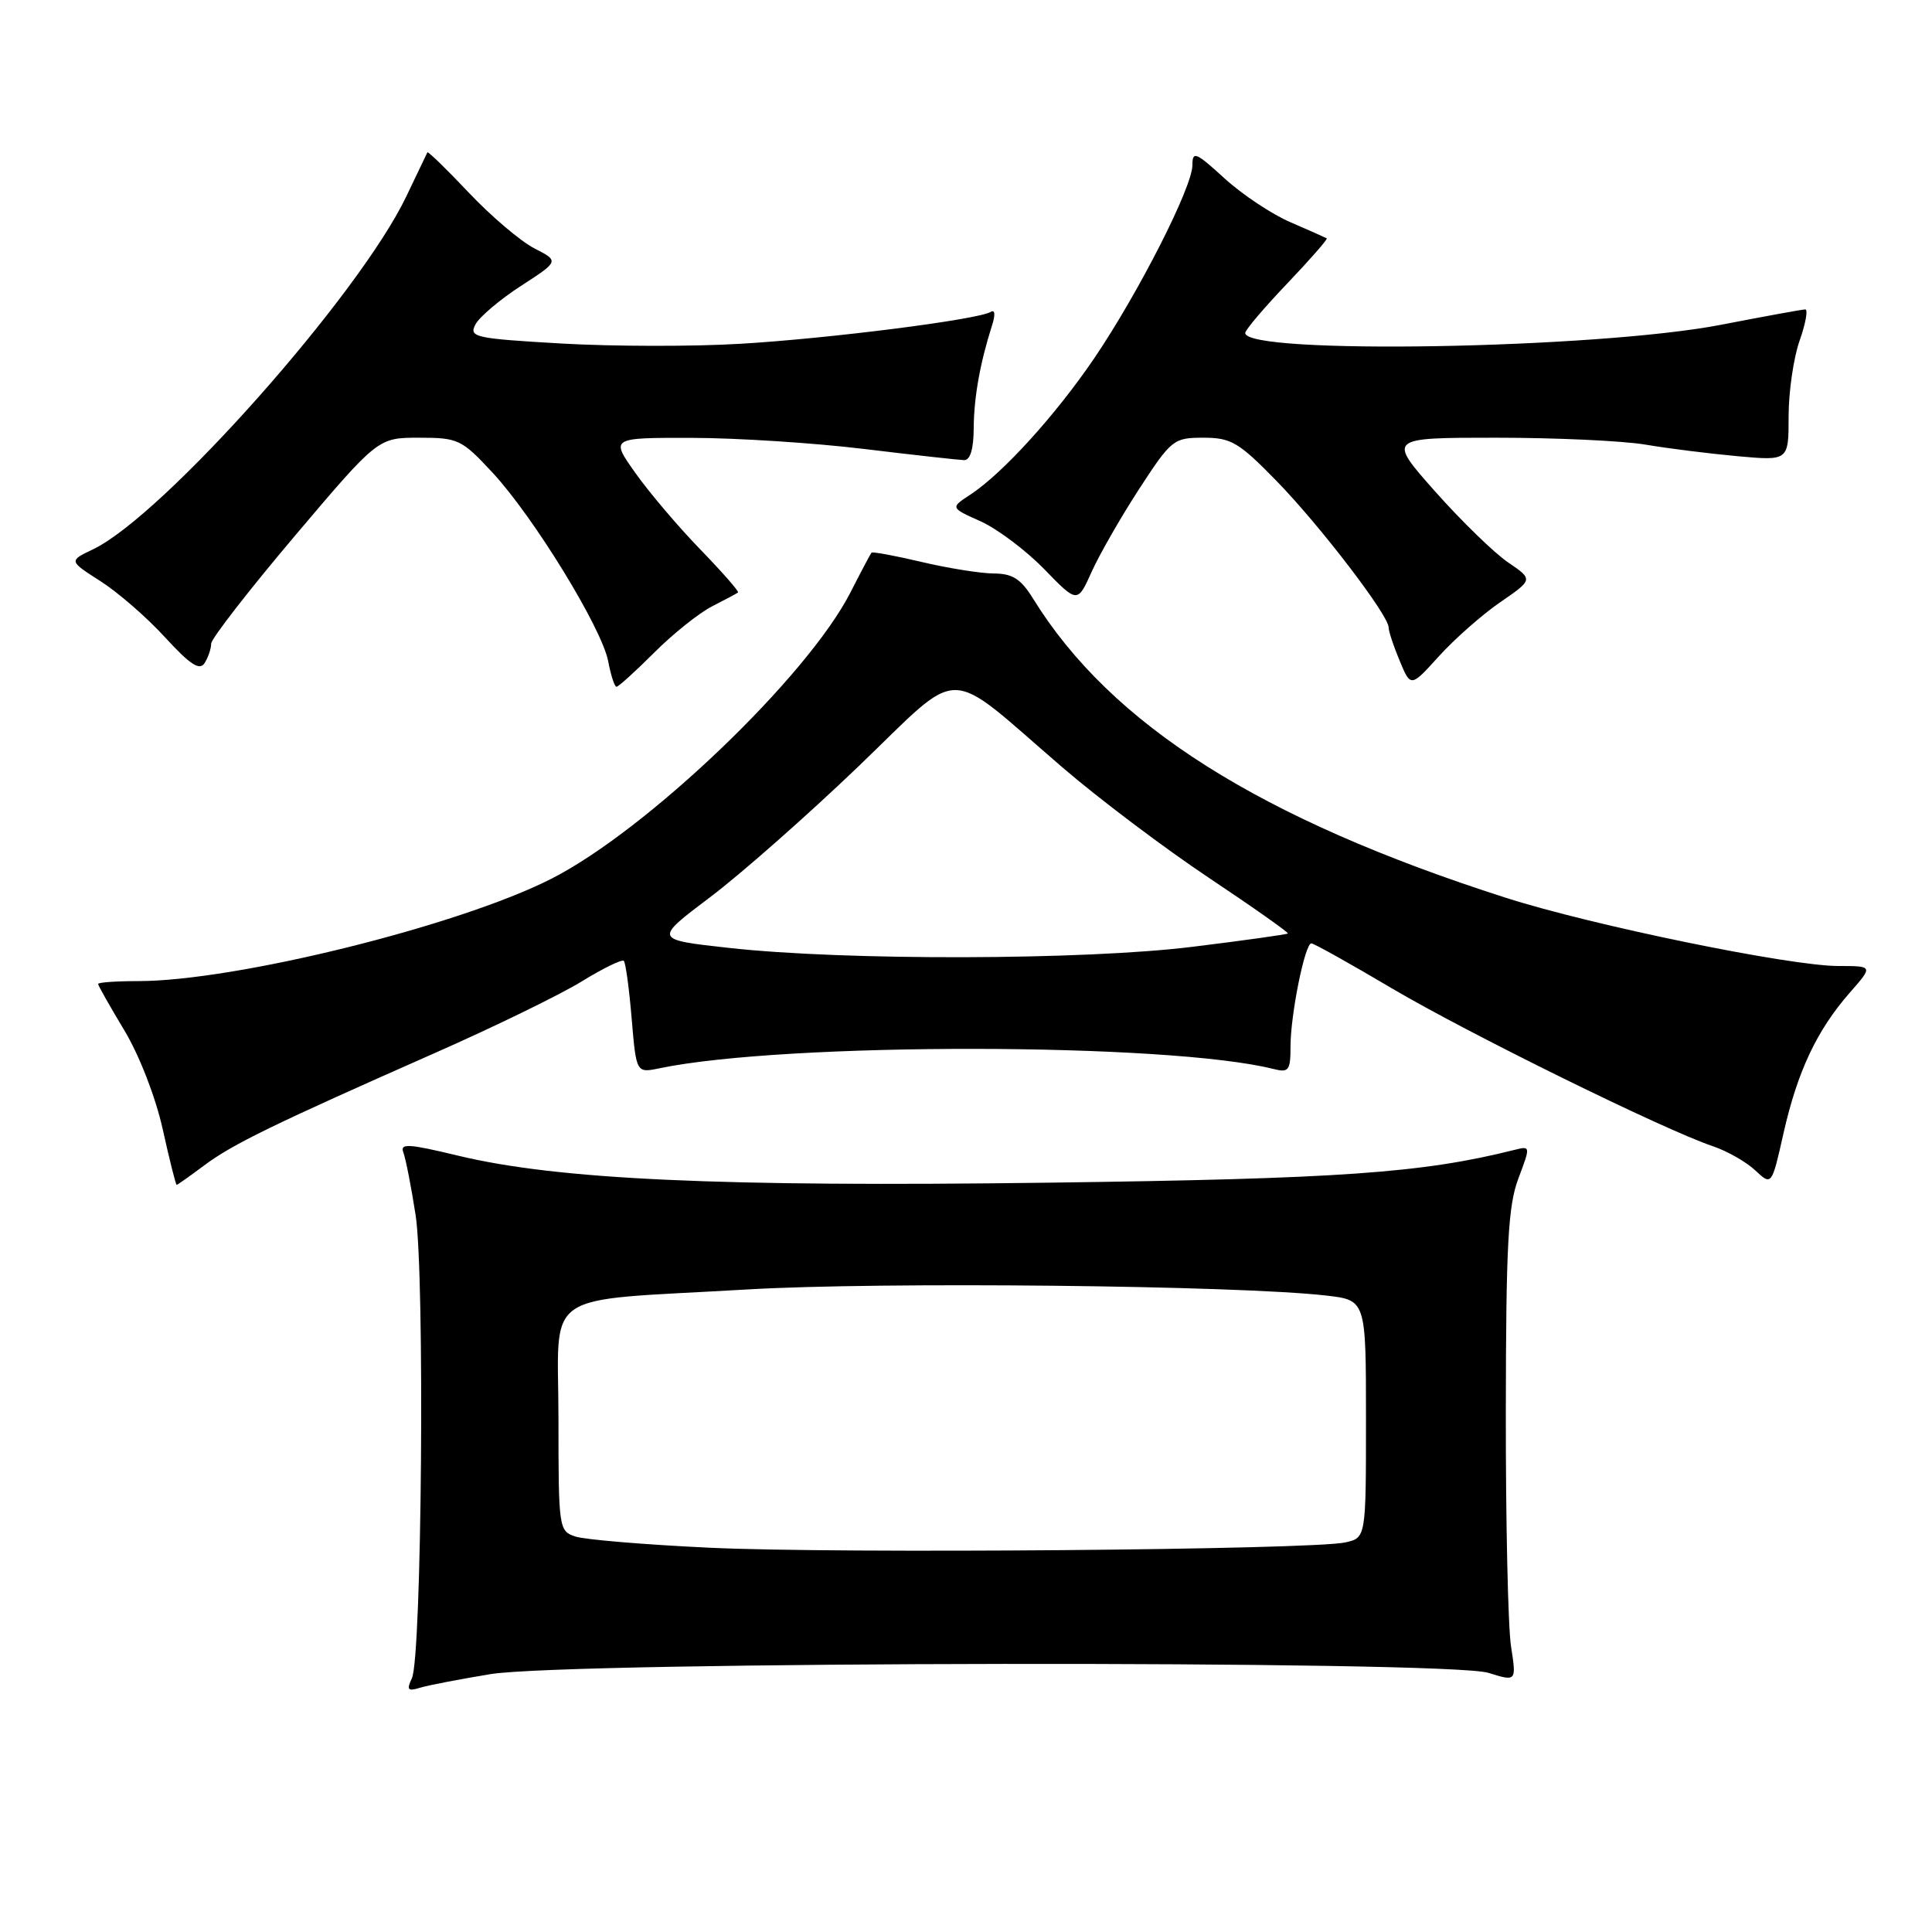 <?xml version="1.0" encoding="UTF-8" standalone="no"?>
<!DOCTYPE svg PUBLIC "-//W3C//DTD SVG 1.1//EN" "http://www.w3.org/Graphics/SVG/1.1/DTD/svg11.dtd" >
<svg xmlns="http://www.w3.org/2000/svg" xmlns:xlink="http://www.w3.org/1999/xlink" version="1.1" viewBox="0 0 256 256">
 <g >
 <path fill="currentColor"
d=" M 65.00 221.83 C 75.35 220.13 191.85 219.98 197.22 221.66 C 200.94 222.82 200.94 222.82 200.22 218.16 C 199.82 215.60 199.51 201.57 199.53 187.00 C 199.55 164.97 199.83 159.77 201.19 156.16 C 202.82 151.85 202.81 151.83 200.66 152.37 C 188.42 155.44 177.57 156.20 139.00 156.71 C 95.27 157.29 73.92 156.31 60.69 153.13 C 54.09 151.54 52.97 151.47 53.45 152.72 C 53.76 153.53 54.49 157.26 55.07 161.00 C 56.30 168.95 55.90 219.57 54.58 222.37 C 53.85 223.91 54.03 224.13 55.60 223.65 C 56.64 223.32 60.88 222.51 65.00 221.83 Z  M 27.06 154.42 C 30.82 151.61 36.24 148.97 57.71 139.49 C 65.53 136.04 74.24 131.79 77.07 130.05 C 79.90 128.31 82.42 127.08 82.66 127.32 C 82.90 127.57 83.37 131.01 83.70 134.98 C 84.31 142.19 84.31 142.19 87.40 141.55 C 104.08 138.08 154.77 138.14 168.72 141.64 C 170.77 142.16 171.00 141.86 171.00 138.66 C 171.00 134.44 172.91 125.00 173.76 125.00 C 174.09 125.00 178.89 127.68 184.43 130.96 C 194.56 136.94 220.52 149.72 226.96 151.88 C 228.86 152.52 231.39 153.96 232.58 155.08 C 234.76 157.12 234.76 157.12 236.34 150.09 C 238.19 141.93 240.76 136.49 245.11 131.53 C 248.21 128.00 248.21 128.00 243.58 128.00 C 237.17 128.00 210.95 122.62 199.50 118.95 C 166.94 108.52 147.23 96.05 136.90 79.34 C 135.27 76.70 134.17 76.00 131.67 75.99 C 129.93 75.98 125.62 75.29 122.11 74.46 C 118.59 73.63 115.61 73.08 115.48 73.23 C 115.35 73.38 114.09 75.75 112.69 78.50 C 107.00 89.65 85.69 110.05 73.00 116.47 C 60.73 122.69 31.18 130.00 18.33 130.00 C 15.40 130.00 13.00 130.17 13.00 130.38 C 13.00 130.59 14.56 133.34 16.46 136.50 C 18.46 139.82 20.61 145.36 21.56 149.62 C 22.46 153.68 23.29 157.00 23.41 157.00 C 23.52 157.00 25.16 155.84 27.06 154.42 Z  M 86.69 86.47 C 89.18 83.98 92.63 81.22 94.36 80.34 C 96.09 79.46 97.63 78.64 97.79 78.50 C 97.95 78.37 95.70 75.80 92.79 72.80 C 89.88 69.80 86.01 65.24 84.19 62.67 C 80.88 58.00 80.88 58.00 91.69 58.02 C 97.63 58.03 107.90 58.69 114.50 59.49 C 121.10 60.29 127.06 60.95 127.75 60.97 C 128.56 60.99 129.01 59.49 129.02 56.75 C 129.05 52.65 129.86 48.10 131.45 43.12 C 131.91 41.70 131.84 40.98 131.27 41.33 C 129.64 42.34 109.97 44.85 98.16 45.55 C 91.92 45.93 81.24 45.91 74.43 45.52 C 62.85 44.85 62.10 44.68 63.01 42.97 C 63.55 41.97 66.27 39.67 69.05 37.87 C 74.10 34.60 74.10 34.60 70.79 32.90 C 68.97 31.96 65.07 28.65 62.13 25.54 C 59.19 22.43 56.71 20.02 56.63 20.19 C 56.54 20.36 55.29 22.98 53.85 26.00 C 47.64 39.03 21.61 68.36 12.32 72.79 C 9.11 74.32 9.11 74.32 13.30 77.00 C 15.61 78.47 19.47 81.82 21.87 84.45 C 25.20 88.08 26.45 88.90 27.11 87.86 C 27.58 87.11 27.98 85.96 27.98 85.29 C 27.99 84.63 32.97 78.22 39.04 71.04 C 50.08 58.00 50.08 58.00 55.52 58.00 C 60.70 58.00 61.17 58.22 65.23 62.59 C 70.70 68.47 79.77 83.26 80.59 87.63 C 80.94 89.48 81.43 91.00 81.69 91.00 C 81.95 91.00 84.20 88.96 86.69 86.47 Z  M 198.77 79.81 C 203.16 76.79 203.16 76.79 199.83 74.52 C 198.00 73.28 193.65 69.05 190.17 65.13 C 183.85 58.00 183.85 58.00 198.24 58.00 C 206.16 58.00 215.08 58.41 218.07 58.92 C 221.05 59.43 226.54 60.11 230.25 60.45 C 237.00 61.06 237.00 61.06 237.00 55.15 C 237.00 51.91 237.66 47.39 238.46 45.13 C 239.26 42.86 239.59 41.00 239.21 41.00 C 238.82 41.00 233.80 41.92 228.07 43.03 C 211.57 46.23 165.00 47.03 165.00 44.12 C 165.00 43.72 167.50 40.78 170.55 37.58 C 173.60 34.38 175.96 31.68 175.80 31.58 C 175.63 31.48 173.47 30.52 171.00 29.45 C 168.53 28.39 164.59 25.77 162.25 23.63 C 158.44 20.15 158.00 19.97 158.00 21.89 C 158.00 24.79 150.84 38.85 144.98 47.49 C 139.86 55.02 132.84 62.75 128.56 65.55 C 125.92 67.28 125.92 67.28 129.94 69.08 C 132.15 70.08 135.94 72.92 138.37 75.42 C 142.77 79.95 142.77 79.95 144.67 75.72 C 145.72 73.40 148.56 68.46 150.97 64.75 C 155.22 58.23 155.51 58.00 159.46 58.00 C 163.14 58.00 164.14 58.60 169.17 63.75 C 174.95 69.69 184.00 81.52 184.00 83.14 C 184.00 83.65 184.66 85.64 185.47 87.57 C 186.93 91.08 186.93 91.08 190.66 86.96 C 192.71 84.69 196.36 81.47 198.77 79.81 Z  M 94.00 205.08 C 85.47 204.68 77.49 204.01 76.25 203.60 C 74.05 202.88 74.00 202.53 74.00 188.06 C 74.00 170.57 71.22 172.49 99.00 170.86 C 116.69 169.82 164.08 170.32 175.75 171.67 C 181.00 172.28 181.00 172.28 181.00 188.02 C 181.00 203.77 181.00 203.77 178.25 204.38 C 173.82 205.36 110.91 205.89 94.00 205.08 Z  M 96.57 125.60 C 86.64 124.50 86.64 124.50 94.07 118.90 C 98.16 115.82 107.00 108.02 113.73 101.57 C 127.82 88.05 124.92 88.04 140.76 101.67 C 145.57 105.81 154.31 112.40 160.19 116.32 C 166.07 120.24 170.77 123.56 170.64 123.69 C 170.52 123.82 164.82 124.62 157.98 125.46 C 143.66 127.23 111.94 127.31 96.57 125.60 Z "/>
</g>
</svg>